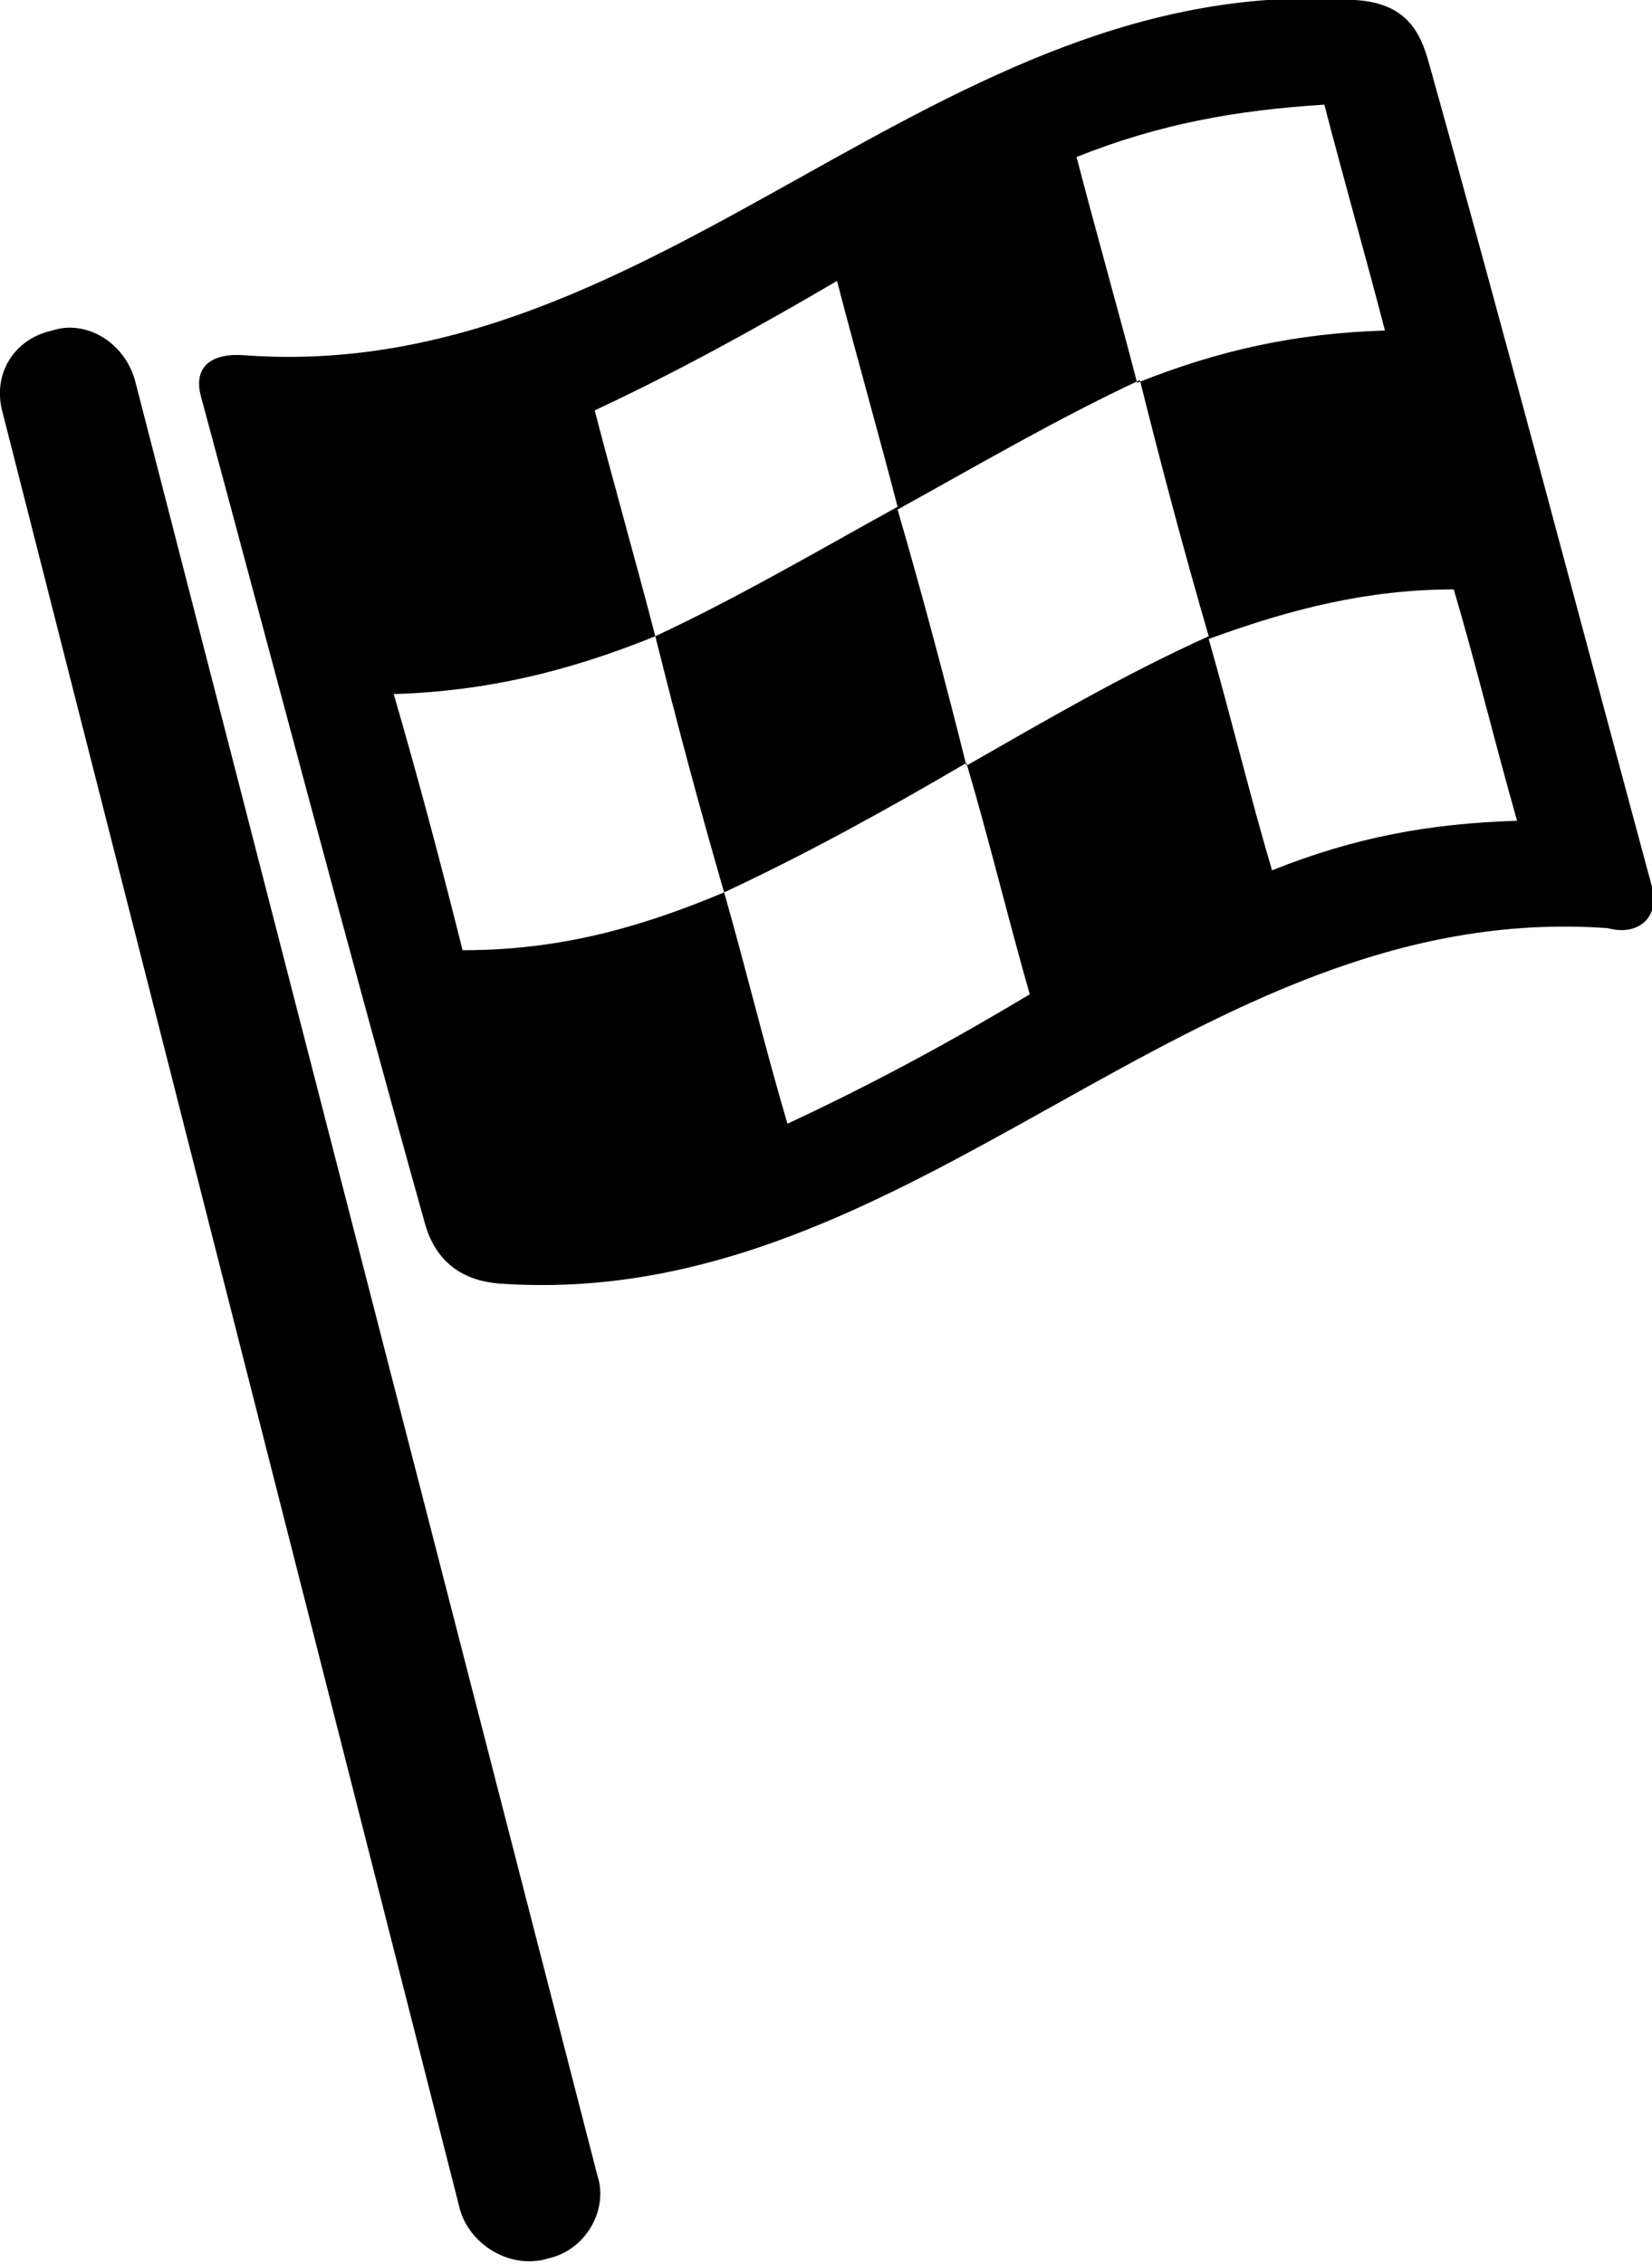 <?xml version="1.0" encoding="utf-8"?>
<!-- Generator: Adobe Illustrator 19.1.0, SVG Export Plug-In . SVG Version: 6.00 Build 0)  -->
<svg version="1.1" id="Layer_1" xmlns="http://www.w3.org/2000/svg" xmlns:xlink="http://www.w3.org/1999/xlink" x="0px" y="0px"
	 width="60px" height="82.2px" viewBox="0 0 60 82.2" enable-background="new 0 0 60 82.2" xml:space="preserve">
<g>
	<g>
		<g>
			<g>
				<defs>
					<rect id="SVGID_1_" width="60" height="82.2"/>
				</defs>
				<clipPath id="SVGID_2_">
					<use xlink:href="#SVGID_1_"  overflow="visible"/>
				</clipPath>
				<path clip-path="url(#SVGID_2_)" d="M4.9,13.8c-0.4-1.4-1.8-2.2-3-1.8c-1.4,0.3-2.2,1.6-1.8,3l16.6,65.2
					c0.3,1.1,1.4,1.9,2.5,1.9c0.1,0,0.4,0,0.7-0.1c1.4-0.3,2.2-1.8,1.8-3L4.9,13.8z"/>
			</g>
		</g>
		<g>
			<g>
				<defs>
					<rect id="SVGID_3_" width="60" height="82.2"/>
				</defs>
				<clipPath id="SVGID_4_">
					<use xlink:href="#SVGID_3_"  overflow="visible"/>
				</clipPath>
				<path clip-path="url(#SVGID_4_)" d="M60,32.2c-2.7-10-5.3-19.9-8.1-29.9c-0.3-1.1-0.8-2.2-2.7-2.3C34-1.1,24.1,14,8.9,12.9
					c-1.2-0.1-1.9,0.4-1.6,1.5c2.7,10,5.3,19.9,8.1,29.9c0.4,1.6,1.5,2.2,2.7,2.3c15.2,1.1,25.1-14,40.3-12.9
					C59.5,34,60.3,33.3,60,32.2L60,32.2z M48.1,3.8c0.7,2.7,1.5,5.5,2.2,8.2c-3.2,0.1-6,0.7-9,1.9c-0.7-2.7-1.5-5.5-2.2-8.2
					C42.1,4.5,44.9,4,48.1,3.8L48.1,3.8z M16.8,34.5c-0.8-3.2-1.6-6.2-2.5-9.3c3.3-0.1,6.3-0.8,9.5-2.1c-0.7-2.7-1.5-5.5-2.2-8.2
					c3-1.4,5.9-3,8.8-4.7c0.7,2.7,1.5,5.5,2.2,8.2c-2.9,1.6-5.8,3.3-8.8,4.7c0.8,3.2,1.6,6.2,2.5,9.3C23.2,33.7,20.3,34.5,16.8,34.5
					L16.8,34.5z M28.6,40.8c-0.8-2.7-1.5-5.6-2.3-8.4c3-1.4,5.9-3,8.8-4.7c0.8,2.7,1.5,5.6,2.3,8.4C34.4,37.9,31.6,39.4,28.6,40.8
					L28.6,40.8z M35.1,27.8c-0.8-3.2-1.6-6.2-2.5-9.3c2.9-1.6,5.8-3.3,8.8-4.7c0.8,3.2,1.6,6.2,2.5,9.3
					C40.8,24.5,37.9,26.2,35.1,27.8L35.1,27.8z M46.2,31.6c-0.8-2.7-1.5-5.6-2.3-8.4c3-1.1,5.8-1.8,8.9-1.8c0.8,2.7,1.5,5.6,2.3,8.4
					C51.9,29.9,49.2,30.4,46.2,31.6L46.2,31.6z"/>
			</g>
		</g>
	</g>
</g>
<g>
</g>
<g>
</g>
<g>
</g>
<g>
</g>
<g>
</g>
<g>
</g>
<g>
</g>
<g>
</g>
<g>
</g>
<g>
</g>
<g>
</g>
</svg>
